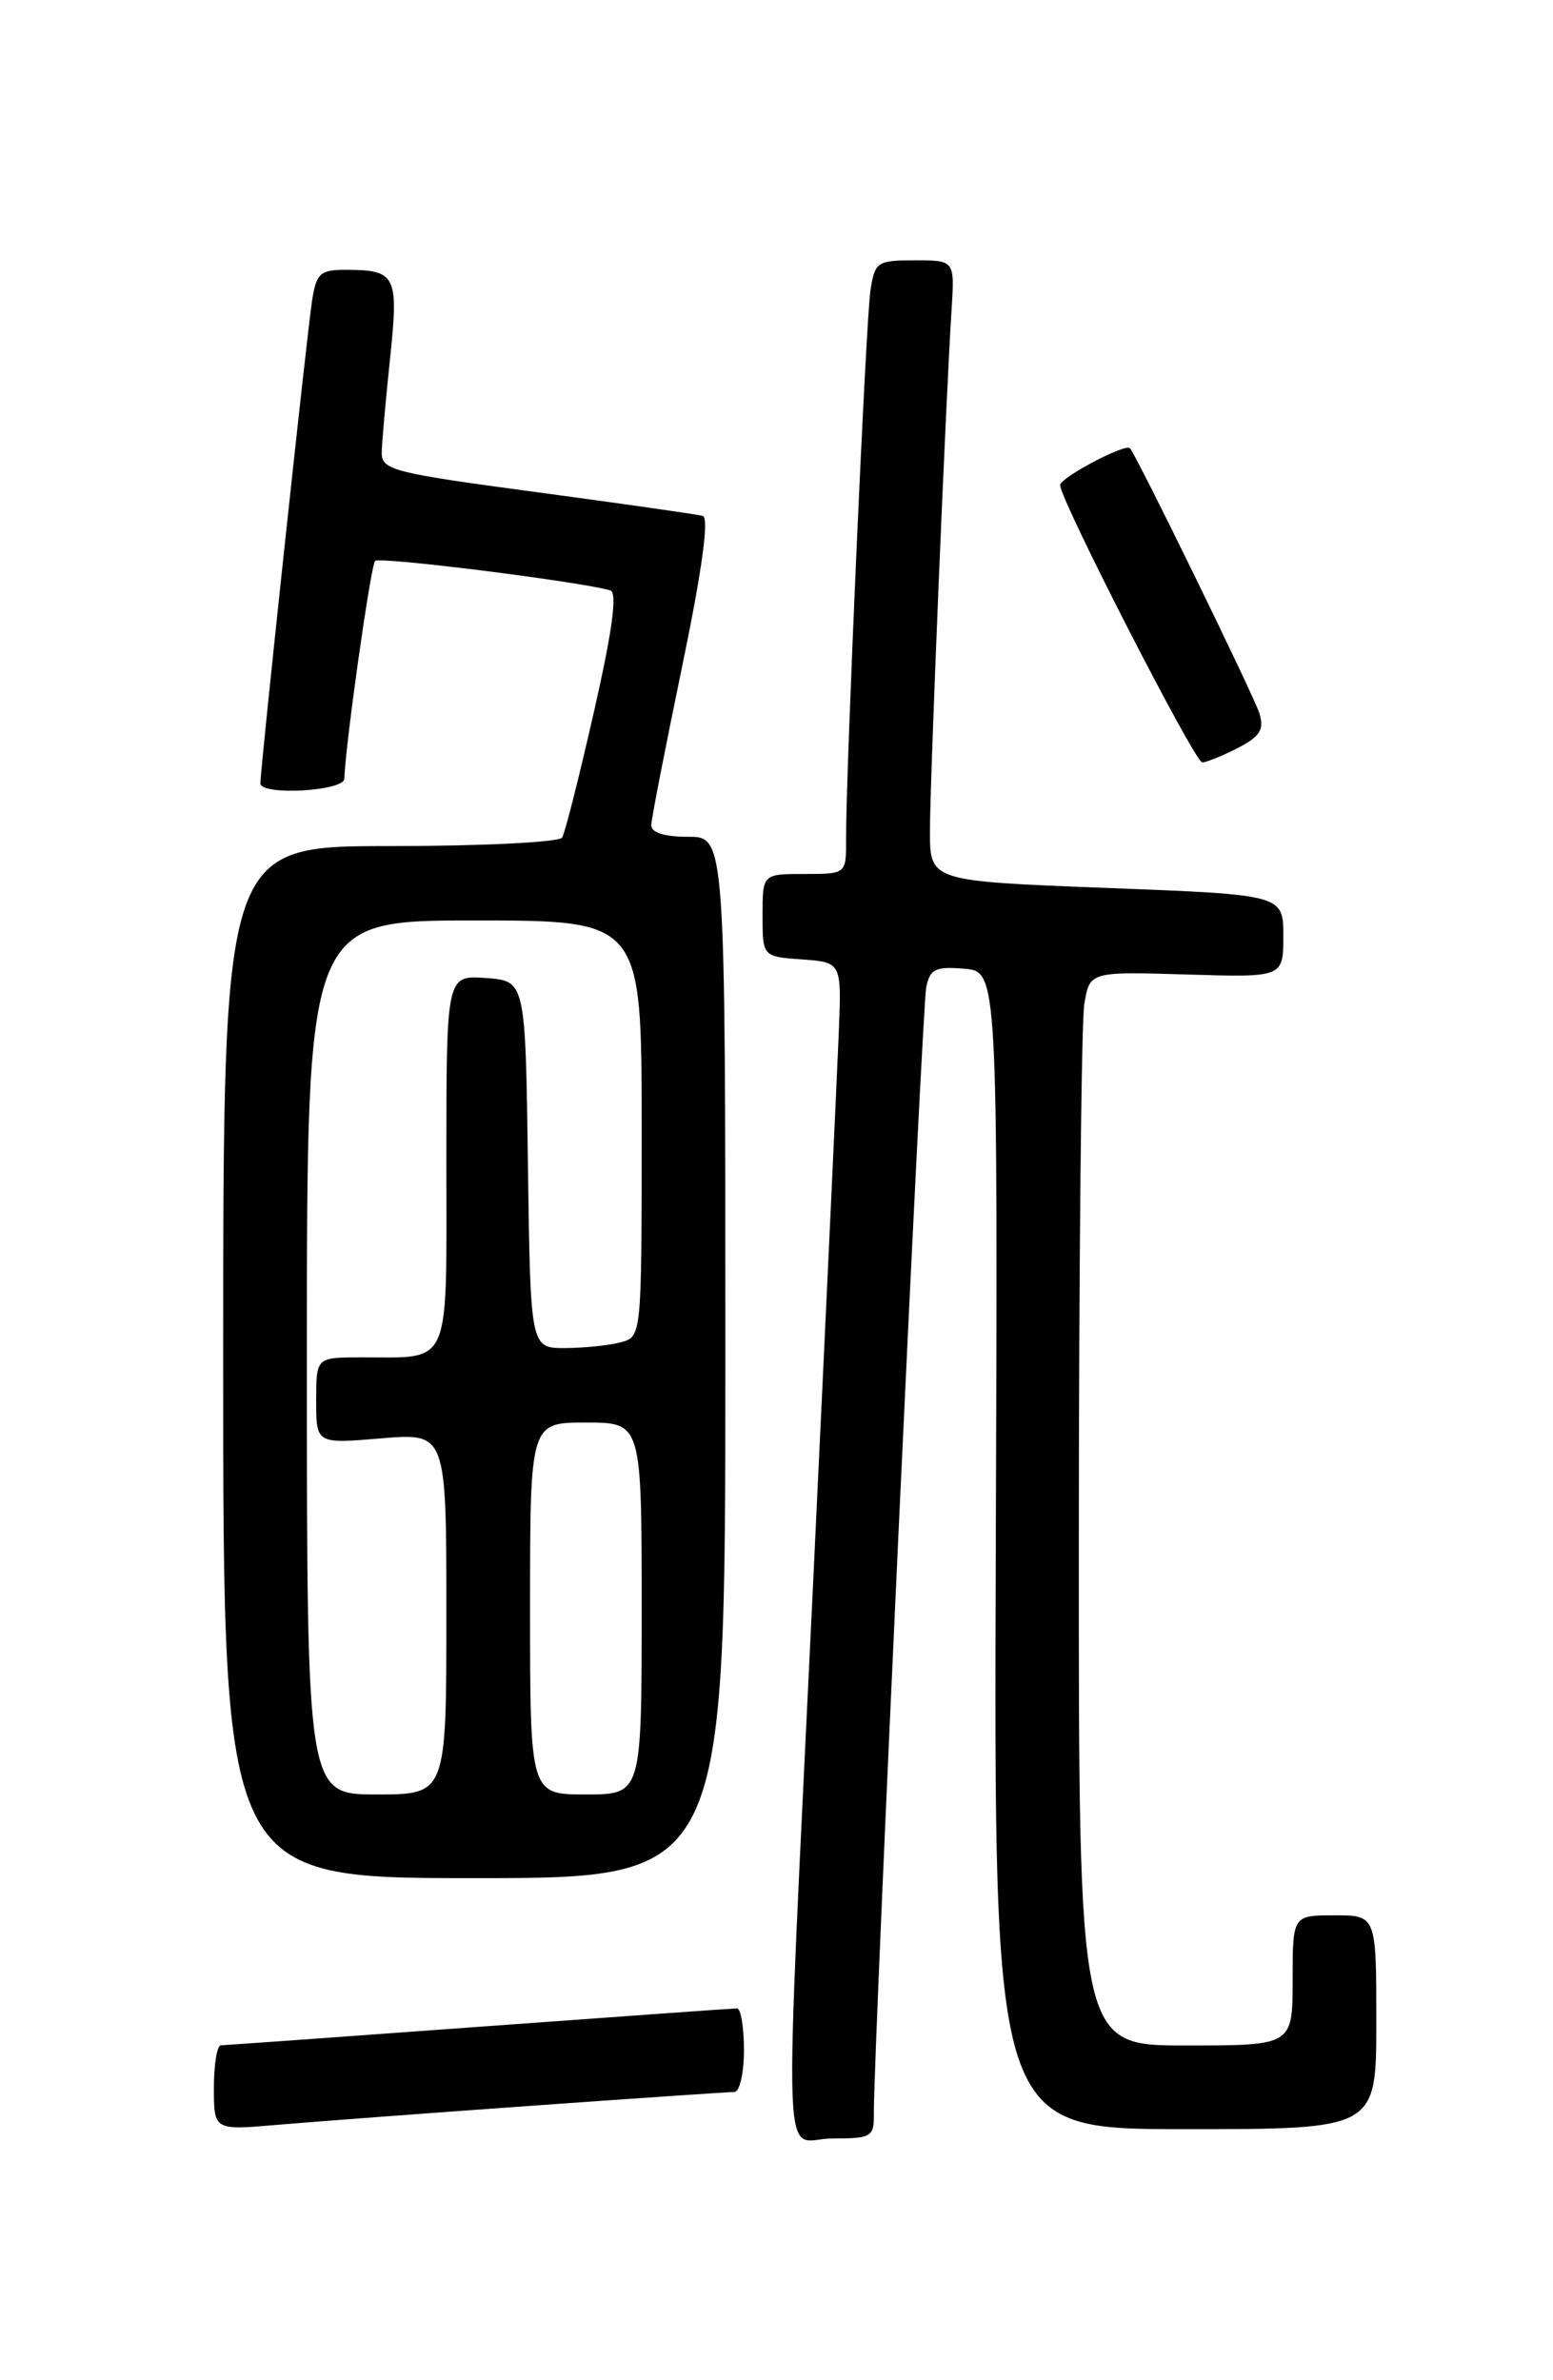 <?xml version="1.0" encoding="UTF-8" standalone="no"?>
<!DOCTYPE svg PUBLIC "-//W3C//DTD SVG 1.1//EN" "http://www.w3.org/Graphics/SVG/1.1/DTD/svg11.dtd" >
<svg xmlns="http://www.w3.org/2000/svg" xmlns:xlink="http://www.w3.org/1999/xlink" version="1.1" viewBox="0 0 167 256">
 <g >
 <path fill="currentColor"
d=" M 93.97 227.25 C 93.91 221.37 99.16 108.37 99.60 106.19 C 100.00 104.22 100.59 103.93 103.68 104.19 C 107.30 104.50 107.30 104.50 107.08 166.75 C 106.87 229.00 106.87 229.00 127.43 229.00 C 148.00 229.00 148.00 229.00 148.00 217.50 C 148.00 206.00 148.00 206.00 143.50 206.00 C 139.00 206.00 139.00 206.00 139.00 213.00 C 139.00 220.00 139.00 220.00 127.50 220.00 C 116.00 220.00 116.00 220.00 116.01 165.75 C 116.02 135.91 116.28 109.92 116.60 108.00 C 117.18 104.50 117.18 104.50 127.59 104.81 C 138.00 105.13 138.00 105.13 138.00 100.68 C 138.00 96.23 138.00 96.23 119.00 95.50 C 100.00 94.77 100.00 94.77 100.00 89.40 C 100.00 84.05 101.69 43.27 102.33 33.25 C 102.66 28.00 102.66 28.00 98.38 28.00 C 94.31 28.00 94.07 28.17 93.60 31.25 C 93.11 34.49 90.96 83.11 90.98 90.25 C 91.00 94.00 91.00 94.00 86.50 94.00 C 82.00 94.00 82.00 94.00 82.00 98.44 C 82.00 102.89 82.00 102.89 86.25 103.19 C 90.50 103.50 90.50 103.50 90.20 111.00 C 90.03 115.12 88.80 141.67 87.45 170.00 C 84.26 237.07 84.02 230.00 89.50 230.00 C 93.75 230.00 94.00 229.85 93.97 227.25 Z  M 57.22 226.48 C 68.62 225.66 78.40 225.00 78.97 225.00 C 79.54 225.00 80.00 222.97 80.00 220.50 C 80.00 218.03 79.66 216.00 79.25 216.01 C 78.84 216.01 66.35 216.91 51.50 217.99 C 36.65 219.08 24.16 219.97 23.75 219.98 C 23.34 219.99 23.00 222.05 23.00 224.56 C 23.00 229.12 23.00 229.12 29.75 228.54 C 33.46 228.22 45.82 227.29 57.22 226.48 Z  M 78.00 146.00 C 78.00 90.00 78.00 90.00 74.00 90.00 C 71.45 90.00 70.01 89.55 70.03 88.75 C 70.05 88.06 71.55 80.37 73.36 71.65 C 75.50 61.31 76.27 55.69 75.57 55.49 C 74.98 55.32 66.96 54.18 57.75 52.94 C 42.07 50.84 41.00 50.56 41.05 48.60 C 41.08 47.44 41.49 42.90 41.95 38.50 C 42.88 29.64 42.58 29.04 37.30 29.02 C 34.45 29.00 34.03 29.36 33.57 32.25 C 33.06 35.39 27.99 82.73 28.00 84.25 C 28.00 85.60 37.00 85.10 37.03 83.75 C 37.13 80.16 39.86 60.81 40.34 60.33 C 40.82 59.84 62.50 62.57 65.63 63.50 C 66.40 63.74 65.86 67.79 63.88 76.51 C 62.30 83.47 60.76 89.58 60.45 90.08 C 60.14 90.59 51.81 91.00 41.94 91.00 C 24.00 91.00 24.00 91.00 24.00 146.50 C 24.00 202.00 24.00 202.00 51.00 202.00 C 78.00 202.00 78.00 202.00 78.00 146.00 Z  M 133.10 80.45 C 135.52 79.20 135.97 78.47 135.42 76.70 C 134.83 74.81 122.24 49.02 121.51 48.21 C 121.02 47.66 114.00 51.37 114.00 52.18 C 114.00 53.74 128.48 82.00 129.28 82.00 C 129.73 82.00 131.45 81.30 133.10 80.45 Z  M 33.00 146.00 C 33.00 99.00 33.00 99.00 51.00 99.00 C 69.00 99.00 69.00 99.00 69.00 121.38 C 69.00 143.75 69.00 143.77 66.75 144.37 C 65.51 144.70 62.82 144.98 60.77 144.99 C 57.04 145.00 57.04 145.00 56.77 125.25 C 56.50 105.50 56.50 105.50 52.25 105.19 C 48.00 104.89 48.00 104.89 48.00 124.83 C 48.00 147.52 48.68 145.96 38.75 145.99 C 34.00 146.00 34.00 146.00 34.00 150.65 C 34.00 155.29 34.00 155.29 41.00 154.70 C 48.00 154.12 48.00 154.12 48.00 173.56 C 48.00 193.00 48.00 193.00 40.50 193.00 C 33.00 193.00 33.00 193.00 33.00 146.00 Z  M 57.00 173.00 C 57.00 153.00 57.00 153.00 63.00 153.00 C 69.00 153.00 69.00 153.00 69.00 173.00 C 69.00 193.00 69.00 193.00 63.00 193.00 C 57.00 193.00 57.00 193.00 57.00 173.00 Z "/>
</g>
</svg>
